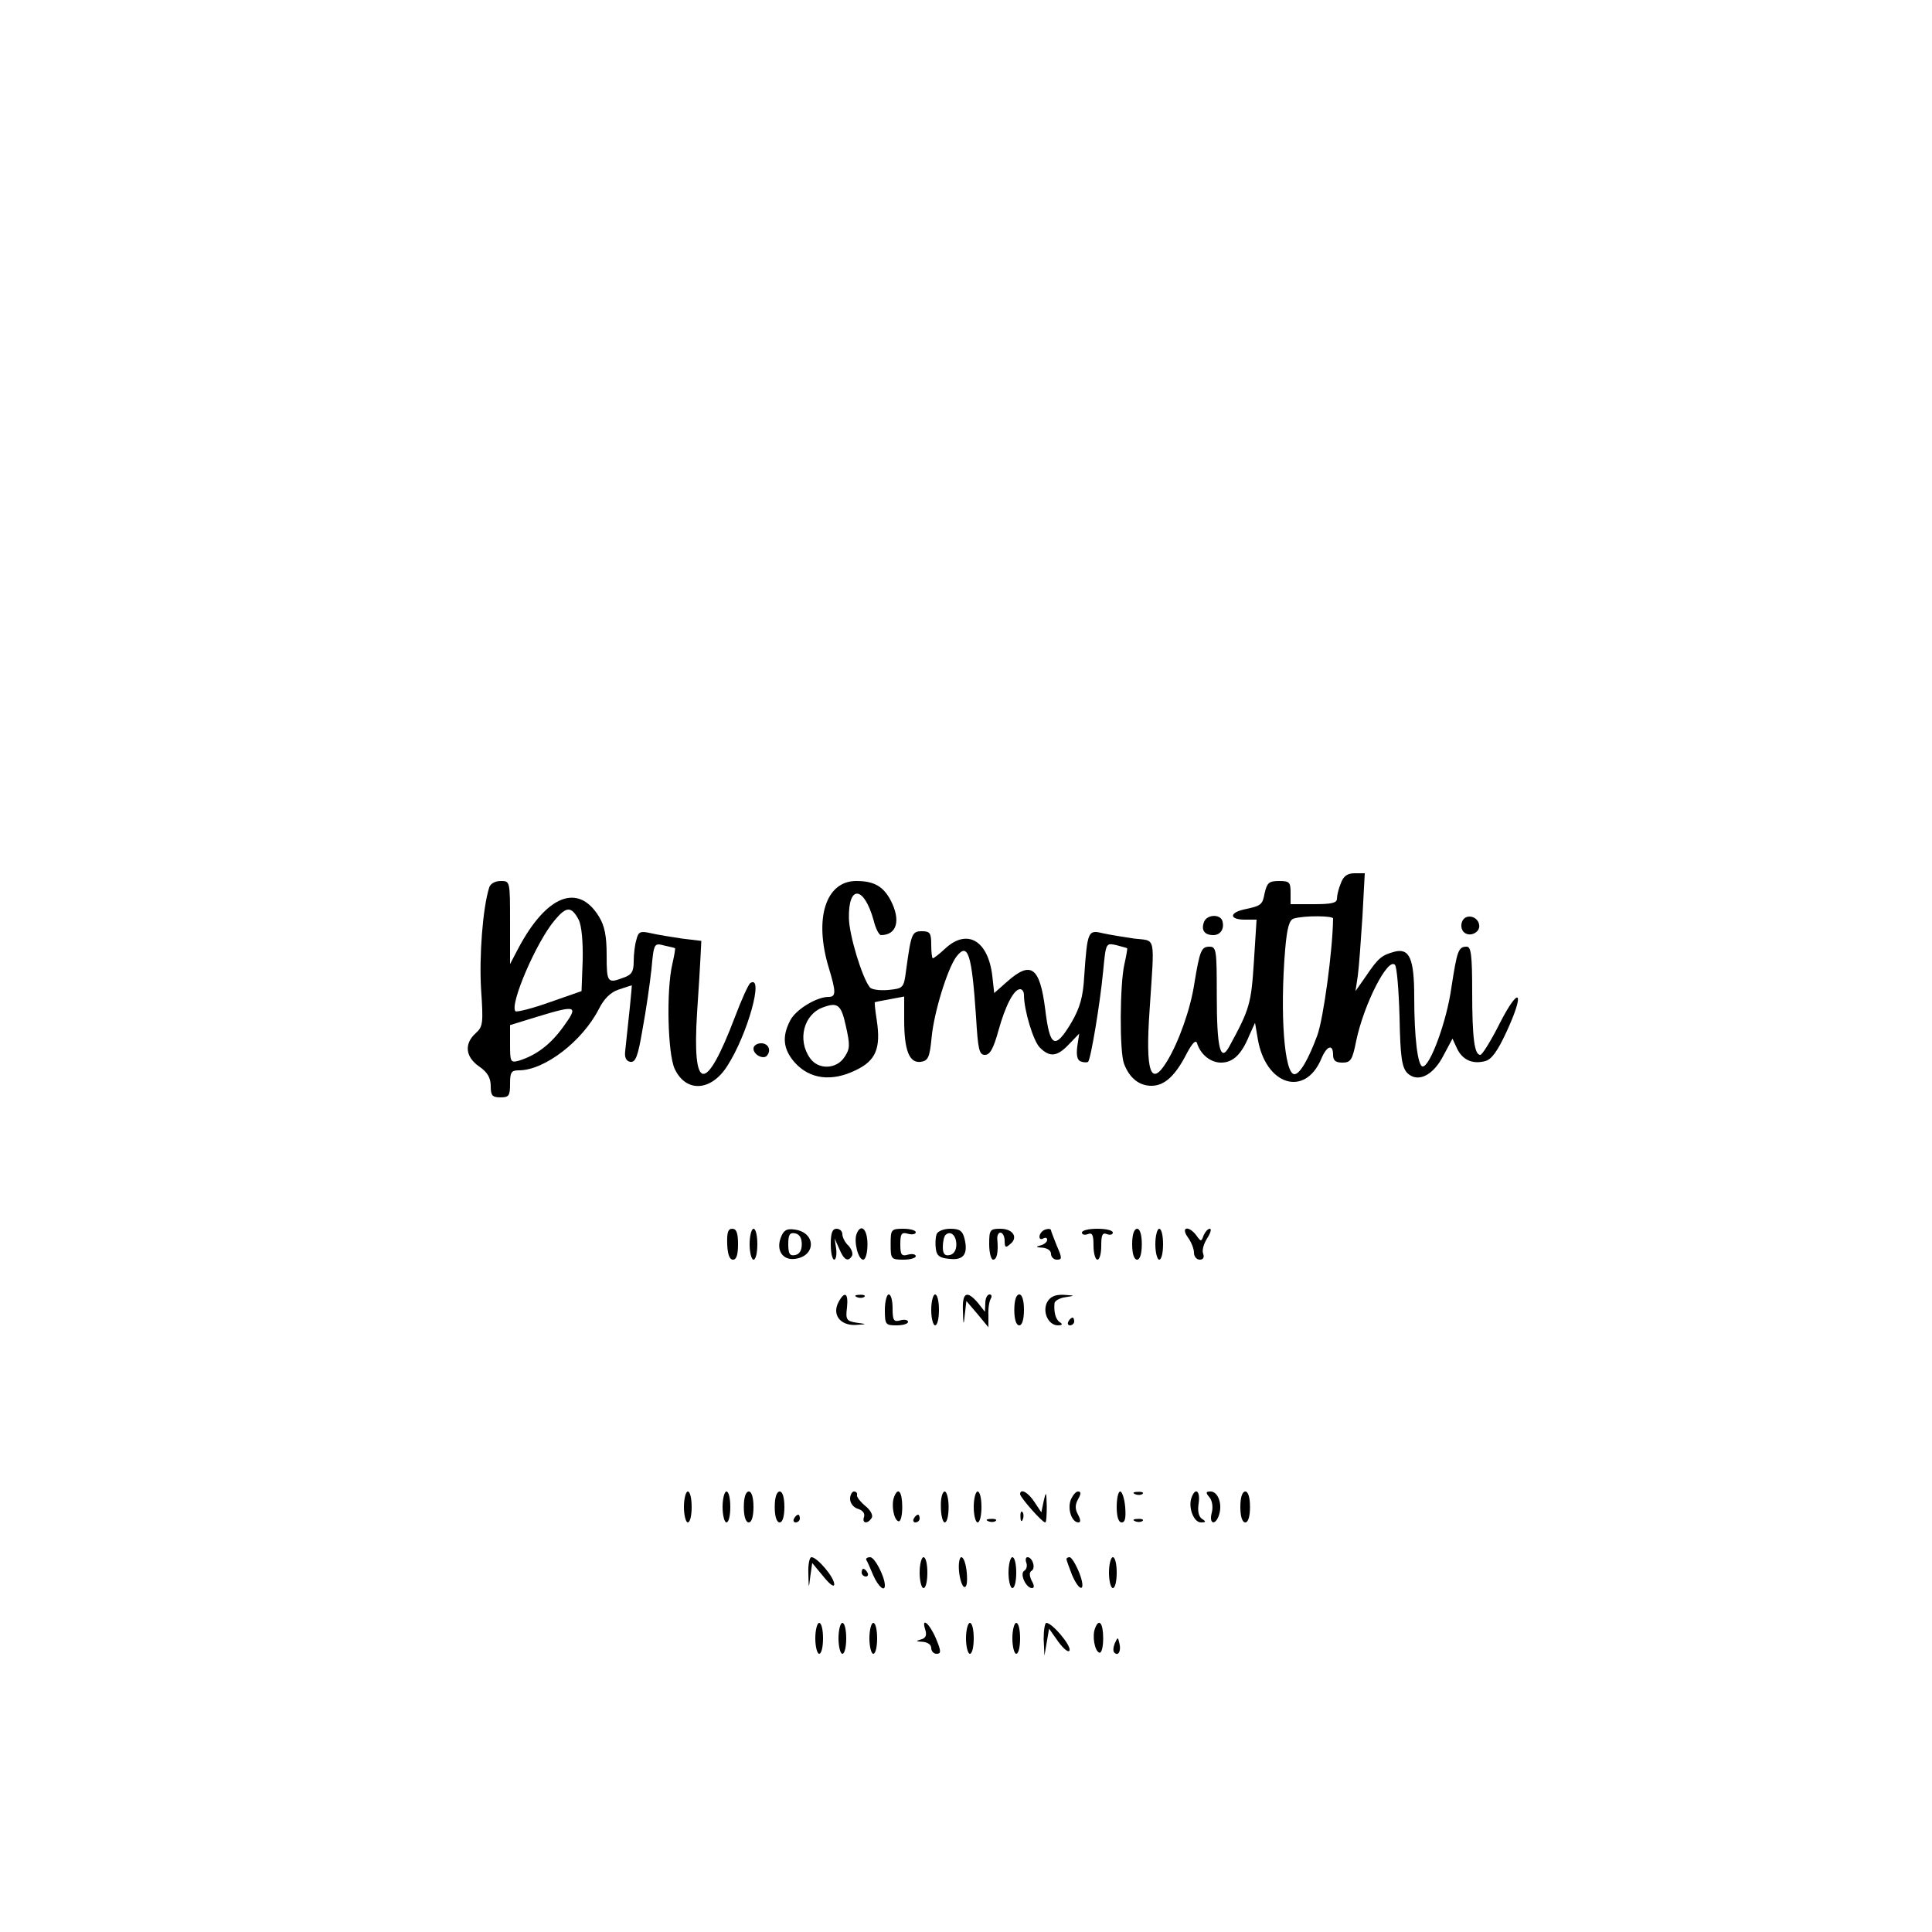 <?xml version="1.0" standalone="no"?>
<!DOCTYPE svg PUBLIC "-//W3C//DTD SVG 20010904//EN"
 "http://www.w3.org/TR/2001/REC-SVG-20010904/DTD/svg10.dtd">
<svg version="1.0" xmlns="http://www.w3.org/2000/svg"
 width="500pt" height="500pt" viewBox="0 0 500 500"
 preserveAspectRatio="xMidYMid meet">
<g transform="translate(0,500) scale(0.1,-0.1)"
fill="#000000" stroke="none">
<path d="M3470 2714 c-6 -14 -10 -32 -10 -40 0 -11 -15 -14 -60 -14 l-60 0 0
30 c0 27 -3 30 -30 30 -26 0 -31 -5 -37 -31 -6 -31 -8 -33 -55 -43 -38 -9 -35
-26 3 -26 l31 0 -7 -110 c-7 -108 -11 -122 -64 -219 -23 -42 -32 -2 -32 134 0
116 -1 125 -19 125 -21 0 -25 -10 -39 -95 -10 -67 -41 -153 -71 -202 -42 -69
-56 -27 -45 131 13 200 18 180 -40 187 -27 4 -64 10 -82 14 -37 9 -39 5 -47
-111 -3 -54 -11 -82 -33 -120 -43 -72 -56 -65 -68 34 -14 110 -37 126 -98 72
l-34 -30 -5 45 c-11 91 -65 123 -122 70 -15 -14 -29 -25 -32 -25 -2 0 -4 16
-4 35 0 30 -3 35 -24 35 -26 0 -28 -6 -41 -101 -6 -46 -7 -47 -46 -51 -22 -2
-44 1 -48 7 -20 25 -53 134 -54 178 -2 88 39 85 64 -5 5 -21 14 -38 19 -38 41
0 52 38 25 90 -19 36 -43 50 -89 50 -79 0 -110 -97 -71 -225 19 -63 19 -75 -1
-75 -31 0 -85 -33 -99 -61 -22 -42 -18 -75 12 -109 39 -43 95 -50 157 -20 53
25 66 57 55 130 -4 25 -6 46 -5 46 0 1 18 4 39 8 l37 7 0 -60 c0 -79 13 -113
43 -109 19 3 23 11 28 63 6 65 41 178 64 209 30 39 40 8 51 -156 5 -84 8 -98
23 -98 13 0 22 16 35 63 18 65 40 107 56 107 6 0 10 -7 10 -15 0 -39 24 -119
41 -136 26 -26 45 -24 76 9 l26 27 -5 -33 c-3 -23 0 -36 9 -39 8 -3 16 -3 19
-1 7 7 31 151 39 235 7 73 7 73 34 67 14 -4 27 -7 28 -8 1 -1 -2 -19 -7 -41
-12 -52 -13 -227 -1 -258 14 -37 39 -57 71 -57 34 0 62 26 92 85 14 26 23 35
26 25 9 -29 35 -50 62 -50 31 0 53 21 73 70 l15 33 7 -41 c20 -121 123 -153
165 -51 14 33 30 38 30 9 0 -15 7 -20 24 -20 22 0 26 7 36 57 20 95 82 216
100 196 5 -4 10 -65 12 -135 2 -104 6 -130 20 -145 27 -26 67 -7 94 46 l23 43
12 -26 c14 -29 40 -41 73 -32 16 4 32 26 55 76 48 104 34 122 -17 23 -23 -46
-46 -83 -51 -83 -15 0 -21 42 -21 163 0 95 -3 117 -14 117 -22 0 -25 -10 -40
-107 -12 -86 -55 -203 -74 -203 -13 0 -22 76 -22 179 0 100 -12 128 -51 118
-33 -9 -42 -16 -73 -62 l-28 -40 6 40 c3 22 8 91 12 153 l6 112 -26 0 c-19 0
-29 -7 -36 -26z m-20 -91 c-1 -82 -25 -260 -41 -303 -23 -62 -45 -100 -59
-100 -26 0 -38 155 -24 323 5 58 11 77 23 80 28 8 101 7 101 0z m-1261 -278
c11 -49 11 -59 -3 -80 -21 -33 -69 -34 -90 -3 -33 47 -16 113 34 131 38 14 47
7 59 -48z"/>
<path d="M1266 2703 c-17 -54 -26 -179 -21 -263 6 -88 5 -97 -14 -114 -30 -27
-27 -61 9 -86 22 -15 30 -30 30 -51 0 -24 4 -29 25 -29 22 0 25 4 25 35 0 30
3 35 23 35 66 0 164 75 207 159 13 26 30 43 51 50 18 6 33 11 34 11 1 0 -8
-89 -17 -170 -2 -16 2 -26 13 -28 14 -2 20 14 32 85 9 48 19 118 23 155 6 67
7 68 33 61 14 -3 27 -6 28 -7 1 -1 -2 -19 -7 -41 -16 -68 -12 -232 6 -271 29
-62 94 -59 136 7 53 82 96 238 60 215 -5 -3 -23 -43 -40 -88 -76 -200 -111
-196 -98 11 4 58 8 124 9 146 l2 40 -50 6 c-27 4 -64 10 -81 14 -27 6 -32 4
-37 -17 -4 -12 -7 -38 -7 -56 0 -26 -5 -35 -26 -42 -42 -16 -44 -13 -44 58 0
49 -5 76 -20 100 -54 88 -136 55 -209 -83 l-21 -40 0 108 c0 107 0 107 -24
107 -15 0 -27 -7 -30 -17z m232 -84 c7 -15 11 -54 10 -104 l-3 -80 -83 -29
c-45 -16 -85 -26 -88 -23 -16 16 54 180 102 236 30 36 43 36 62 0z m-40 -276
c-33 -46 -70 -74 -115 -88 -22 -6 -23 -3 -23 43 l0 49 68 21 c105 32 110 30
70 -25z"/>
<path d="M3116 2614 c-8 -21 1 -34 24 -34 19 0 30 17 23 38 -7 17 -40 15 -47
-4z"/>
<path d="M3784 2615 c-4 -9 -2 -21 4 -27 15 -15 44 -1 40 19 -4 23 -36 29 -44
8z"/>
<path d="M1950 2286 c0 -15 24 -28 34 -19 13 14 5 33 -14 33 -11 0 -20 -6 -20
-14z"/>
<path d="M1882 1780 c1 -26 6 -40 15 -40 9 0 13 13 13 40 0 29 -4 40 -15 40
-11 0 -14 -10 -13 -40z"/>
<path d="M1940 1780 c0 -22 5 -40 10 -40 6 0 10 18 10 40 0 22 -4 40 -10 40
-5 0 -10 -18 -10 -40z"/>
<path d="M2021 1798 c-13 -33 4 -60 36 -56 56 7 55 69 -1 76 -20 3 -28 -2 -35
-20z m54 -18 c0 -16 -6 -26 -17 -28 -14 -3 -18 3 -18 28 0 25 4 31 18 28 11
-2 17 -12 17 -28z"/>
<path d="M2150 1780 c0 -22 4 -40 9 -40 4 0 7 12 5 28 l-4 27 12 -27 c12 -29
23 -35 33 -18 3 6 -1 17 -9 26 -9 8 -16 22 -16 30 0 8 -7 14 -15 14 -11 0 -15
-11 -15 -40z"/>
<path d="M2217 1807 c-8 -20 4 -67 17 -67 6 0 11 17 11 40 0 39 -17 55 -28 27z"/>
<path d="M2305 1780 c0 -38 1 -40 33 -40 17 0 32 4 32 9 0 5 -9 7 -20 4 -17
-5 -20 0 -20 27 0 27 3 32 20 27 11 -3 20 -1 20 4 0 5 -15 9 -32 9 -32 0 -33
-2 -33 -40z"/>
<path d="M2424 1806 c-3 -8 -4 -25 -2 -38 2 -18 10 -24 36 -26 36 -4 48 13 38
53 -5 20 -13 25 -37 25 -16 0 -32 -6 -35 -14z m51 -27 c0 -15 -7 -25 -17 -27
-13 -3 -18 3 -18 21 0 13 3 27 7 31 13 12 28 -1 28 -25z"/>
<path d="M2560 1780 c0 -22 5 -40 10 -40 10 0 14 19 11 53 -1 9 3 17 8 17 6 0
11 -10 11 -21 0 -18 3 -19 14 -9 22 17 8 40 -25 40 -27 0 -29 -3 -29 -40z"/>
<path d="M2697 1813 c-11 -10 -8 -25 3 -18 6 3 10 2 10 -4 0 -5 -8 -12 -17
-14 -14 -4 -12 -5 5 -6 12 -1 22 -7 22 -16 0 -8 7 -15 15 -15 14 0 14 4 0 36
-8 20 -15 38 -15 40 0 6 -16 4 -23 -3z"/>
<path d="M2800 1810 c0 -5 7 -7 15 -4 12 5 15 -2 15 -30 0 -20 5 -36 10 -36 6
0 10 16 10 36 0 28 3 35 15 30 8 -3 15 -1 15 4 0 6 -18 10 -40 10 -22 0 -40
-4 -40 -10z"/>
<path d="M2930 1780 c0 -25 5 -40 13 -40 7 0 12 15 12 40 0 25 -5 40 -12 40
-8 0 -13 -15 -13 -40z"/>
<path d="M2990 1780 c0 -22 5 -40 10 -40 6 0 10 18 10 40 0 22 -4 40 -10 40
-5 0 -10 -18 -10 -40z"/>
<path d="M3074 1798 c9 -12 16 -30 16 -40 0 -10 7 -18 15 -18 9 0 12 6 9 15
-4 8 1 26 10 40 9 14 12 25 7 25 -5 0 -12 -8 -16 -17 -6 -17 -7 -17 -19 0 -20
26 -41 22 -22 -5z"/>
<path d="M2170 1630 c-17 -32 4 -60 43 -59 32 2 32 2 3 6 -25 4 -28 8 -24 39
4 38 -6 44 -22 14z"/>
<path d="M2218 1643 c7 -3 16 -2 19 1 4 3 -2 6 -13 5 -11 0 -14 -3 -6 -6z"/>
<path d="M2290 1610 c0 -38 2 -40 30 -40 17 0 30 4 30 9 0 5 -9 7 -20 4 -17
-5 -20 0 -20 31 0 20 -4 36 -10 36 -5 0 -10 -18 -10 -40z"/>
<path d="M2410 1610 c0 -22 5 -40 10 -40 6 0 10 18 10 40 0 22 -4 40 -10 40
-5 0 -10 -18 -10 -40z"/>
<path d="M2492 1608 c1 -39 2 -40 5 -9 l4 34 29 -34 28 -34 0 31 c-1 17 2 36
6 43 4 6 2 11 -3 11 -6 0 -11 -10 -11 -22 l-1 -23 -18 23 c-29 34 -41 27 -39
-20z"/>
<path d="M2625 1610 c0 -25 5 -40 13 -40 7 0 12 15 12 40 0 25 -5 40 -12 40
-8 0 -13 -15 -13 -40z"/>
<path d="M2710 1630 c-13 -25 3 -60 28 -60 11 0 13 3 5 8 -11 7 -16 26 -14 49
0 6 13 14 29 16 25 4 25 4 -5 6 -23 1 -35 -5 -43 -19z"/>
<path d="M2765 1580 c-3 -5 -1 -10 4 -10 6 0 11 5 11 10 0 6 -2 10 -4 10 -3 0
-8 -4 -11 -10z"/>
<path d="M1770 1100 c0 -22 5 -40 10 -40 6 0 10 18 10 40 0 22 -4 40 -10 40
-5 0 -10 -18 -10 -40z"/>
<path d="M1870 1100 c0 -22 5 -40 10 -40 6 0 10 18 10 40 0 22 -4 40 -10 40
-5 0 -10 -18 -10 -40z"/>
<path d="M1925 1100 c0 -25 5 -40 13 -40 7 0 12 15 12 40 0 25 -5 40 -12 40
-8 0 -13 -15 -13 -40z"/>
<path d="M2005 1100 c0 -25 5 -40 13 -40 7 0 12 15 12 40 0 25 -5 40 -12 40
-8 0 -13 -15 -13 -40z"/>
<path d="M2200 1121 c0 -11 9 -23 21 -26 12 -4 18 -12 15 -21 -6 -17 10 -19
20 -2 4 6 -3 20 -17 31 -13 11 -23 24 -21 28 1 5 -2 9 -8 9 -5 0 -10 -9 -10
-19z"/>
<path d="M2314 1126 c-8 -20 -1 -59 11 -63 6 -2 10 15 10 37 0 40 -11 53 -21
26z"/>
<path d="M2435 1100 c0 -22 5 -40 10 -40 6 0 10 18 10 40 0 22 -5 40 -10 40
-6 0 -11 -18 -10 -40z"/>
<path d="M2520 1100 c0 -22 5 -40 10 -40 6 0 10 18 10 40 0 22 -4 40 -10 40
-5 0 -10 -18 -10 -40z"/>
<path d="M2640 1133 c1 -9 57 -73 65 -73 3 0 4 19 4 43 -1 37 -2 39 -8 12 l-6
-29 -18 27 c-16 25 -37 36 -37 20z"/>
<path d="M2771 1118 c-9 -24 3 -58 20 -58 6 0 6 7 -1 20 -8 14 -8 26 0 40 8
14 8 20 0 20 -6 0 -14 -10 -19 -22z"/>
<path d="M2890 1100 c0 -26 5 -40 13 -40 9 0 11 12 9 40 -2 22 -8 40 -13 40
-5 0 -9 -18 -9 -40z"/>
<path d="M2938 1133 c7 -3 16 -2 19 1 4 3 -2 6 -13 5 -11 0 -14 -3 -6 -6z"/>
<path d="M3084 1125 c-10 -25 5 -65 24 -65 13 0 14 2 3 9 -9 6 -12 20 -9 40 5
32 -8 43 -18 16z"/>
<path d="M3130 1125 c7 -8 10 -25 6 -40 -8 -30 10 -34 19 -5 9 28 -3 60 -22
60 -13 0 -13 -3 -3 -15z"/>
<path d="M3210 1100 c0 -25 5 -40 13 -40 7 0 12 15 12 40 0 25 -5 40 -12 40
-8 0 -13 -15 -13 -40z"/>
<path d="M2641 1074 c0 -11 3 -14 6 -6 3 7 2 16 -1 19 -3 4 -6 -2 -5 -13z"/>
<path d="M2055 1070 c-3 -5 -1 -10 4 -10 6 0 11 5 11 10 0 6 -2 10 -4 10 -3 0
-8 -4 -11 -10z"/>
<path d="M2365 1070 c-3 -5 -1 -10 4 -10 6 0 11 5 11 10 0 6 -2 10 -4 10 -3 0
-8 -4 -11 -10z"/>
<path d="M2558 1063 c7 -3 16 -2 19 1 4 3 -2 6 -13 5 -11 0 -14 -3 -6 -6z"/>
<path d="M2938 1063 c7 -3 16 -2 19 1 4 3 -2 6 -13 5 -11 0 -14 -3 -6 -6z"/>
<path d="M2092 928 c1 -41 1 -41 5 -8 l5 35 29 -35 c16 -20 28 -29 28 -20 0
18 -44 70 -59 70 -5 0 -9 -19 -8 -42z"/>
<path d="M2242 963 c3 -5 11 -23 18 -40 13 -29 30 -44 30 -26 0 22 -26 73 -38
73 -7 0 -12 -3 -10 -7z"/>
<path d="M2380 930 c0 -22 5 -40 10 -40 6 0 10 18 10 40 0 22 -4 40 -10 40 -5
0 -10 -18 -10 -40z"/>
<path d="M2482 933 c2 -20 8 -38 13 -40 7 -2 9 12 7 37 -2 22 -8 40 -14 40 -5
0 -8 -17 -6 -37z"/>
<path d="M2610 930 c0 -22 5 -40 10 -40 6 0 10 18 10 40 0 22 -4 40 -10 40 -5
0 -10 -18 -10 -40z"/>
<path d="M2656 956 c3 -8 1 -17 -5 -21 -13 -7 4 -45 20 -45 6 0 6 7 -1 19 -6
13 -7 22 0 26 11 7 2 35 -11 35 -4 0 -6 -6 -3 -14z"/>
<path d="M2760 965 c0 -3 7 -21 14 -40 21 -49 38 -44 19 5 -9 22 -20 40 -25
40 -4 0 -8 -2 -8 -5z"/>
<path d="M2870 930 c0 -22 5 -40 10 -40 6 0 10 18 10 40 0 22 -4 40 -10 40 -5
0 -10 -18 -10 -40z"/>
<path d="M2230 930 c0 -5 5 -10 11 -10 5 0 7 5 4 10 -3 6 -8 10 -11 10 -2 0
-4 -4 -4 -10z"/>
<path d="M2110 760 c0 -22 5 -40 10 -40 6 0 10 18 10 40 0 22 -4 40 -10 40 -5
0 -10 -18 -10 -40z"/>
<path d="M2170 760 c0 -22 5 -40 10 -40 6 0 10 18 10 40 0 22 -4 40 -10 40 -5
0 -10 -18 -10 -40z"/>
<path d="M2250 760 c0 -22 5 -40 10 -40 6 0 10 18 10 40 0 22 -4 40 -10 40 -5
0 -10 -18 -10 -40z"/>
<path d="M2395 781 c4 -14 0 -21 -12 -24 -14 -4 -13 -5 5 -6 12 -1 22 -7 22
-16 0 -8 6 -15 14 -15 12 0 12 7 -2 40 -17 40 -39 57 -27 21z"/>
<path d="M2500 760 c0 -22 5 -40 10 -40 6 0 10 18 10 40 0 22 -4 40 -10 40 -5
0 -10 -18 -10 -40z"/>
<path d="M2620 760 c0 -22 5 -40 10 -40 6 0 10 18 10 40 0 22 -4 40 -10 40 -5
0 -10 -18 -10 -40z"/>
<path d="M2701 758 l2 -43 6 35 6 35 24 -34 c15 -20 27 -29 29 -22 4 13 -45
71 -60 71 -4 0 -7 -19 -7 -42z"/>
<path d="M2834 786 c-8 -20 -1 -59 11 -63 6 -2 10 15 10 37 0 40 -11 53 -21
26z"/>
<path d="M2885 747 c-4 -10 -5 -21 -1 -24 10 -10 18 4 13 24 -4 17 -4 17 -12
0z"/>
</g>
</svg>
